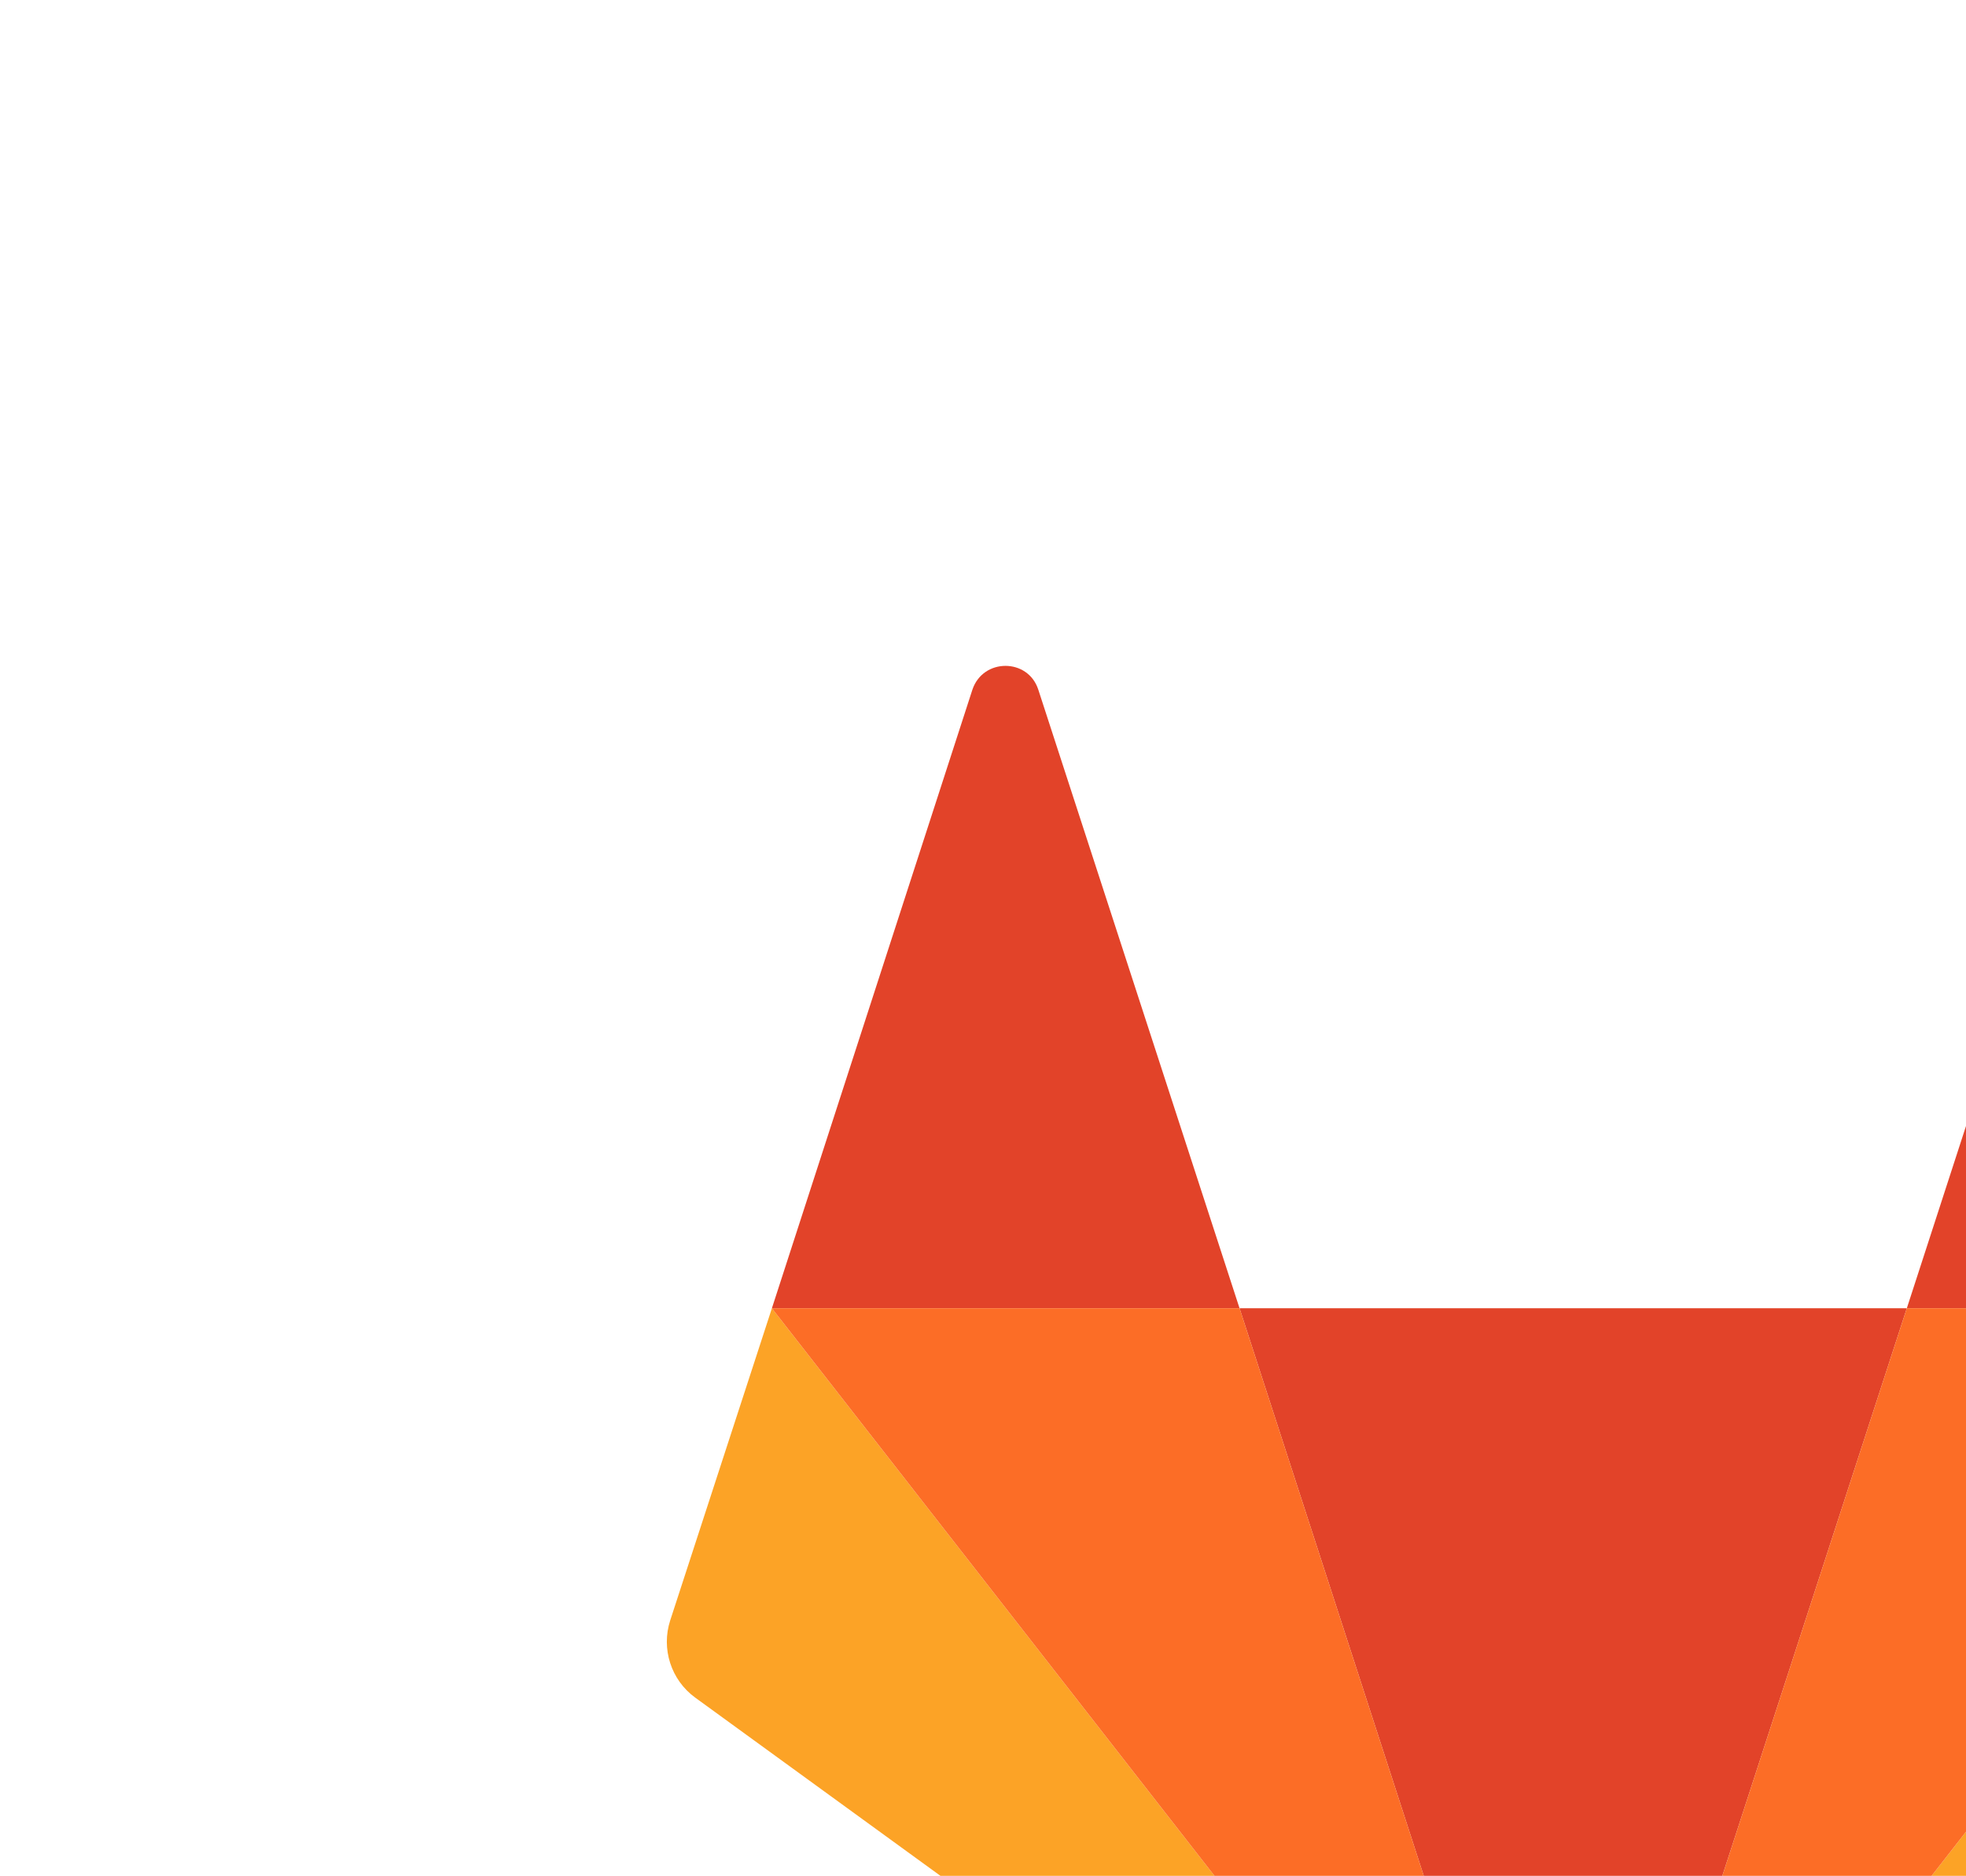 <svg xmlns="http://www.w3.org/2000/svg" transform="scale(1.6)" viewBox="0 0 586 559"><style>.st3{fill:#e24329}.st4{fill:#fca326}.st5{fill:#fc6d26}.st15{opacity:.1;fill:#e828e3}.st15,.st16{display:inline}.st18{font-family:&apos;SourceSansPro-Semibold&apos;}.st19{font-size:24px}</style><g id="logo_art"><path id="path50_2_" class="st3" d="M293.026 434.983l62.199-191.322H230.918l62.108 191.322z"/><path id="path66_6_" class="st4" d="M143.798 243.662l-18.941 58.126c-1.714 5.278.137 11.104 4.661 14.394l163.509 118.801-149.229-191.321z"/><path id="path74_2_" class="st3" d="M143.798 243.662h87.12l-37.494-115.224c-1.919-5.895-10.282-5.895-12.27 0l-37.356 115.224z"/><path id="path82_6_" class="st4" d="M442.346 243.662l18.873 58.126c1.714 5.278-.137 11.104-4.661 14.394L293.026 434.983l149.32-191.321z"/><path id="path86_2_" class="st3" d="M442.346 243.662h-87.12l37.425-115.224c1.919-5.895 10.282-5.895 12.27 0l37.425 115.224z"/><path class="st5" d="M293.026 434.983l62.199-191.321h87.121zM293.026 434.983L143.798 243.662h87.12z"/></g></svg>
